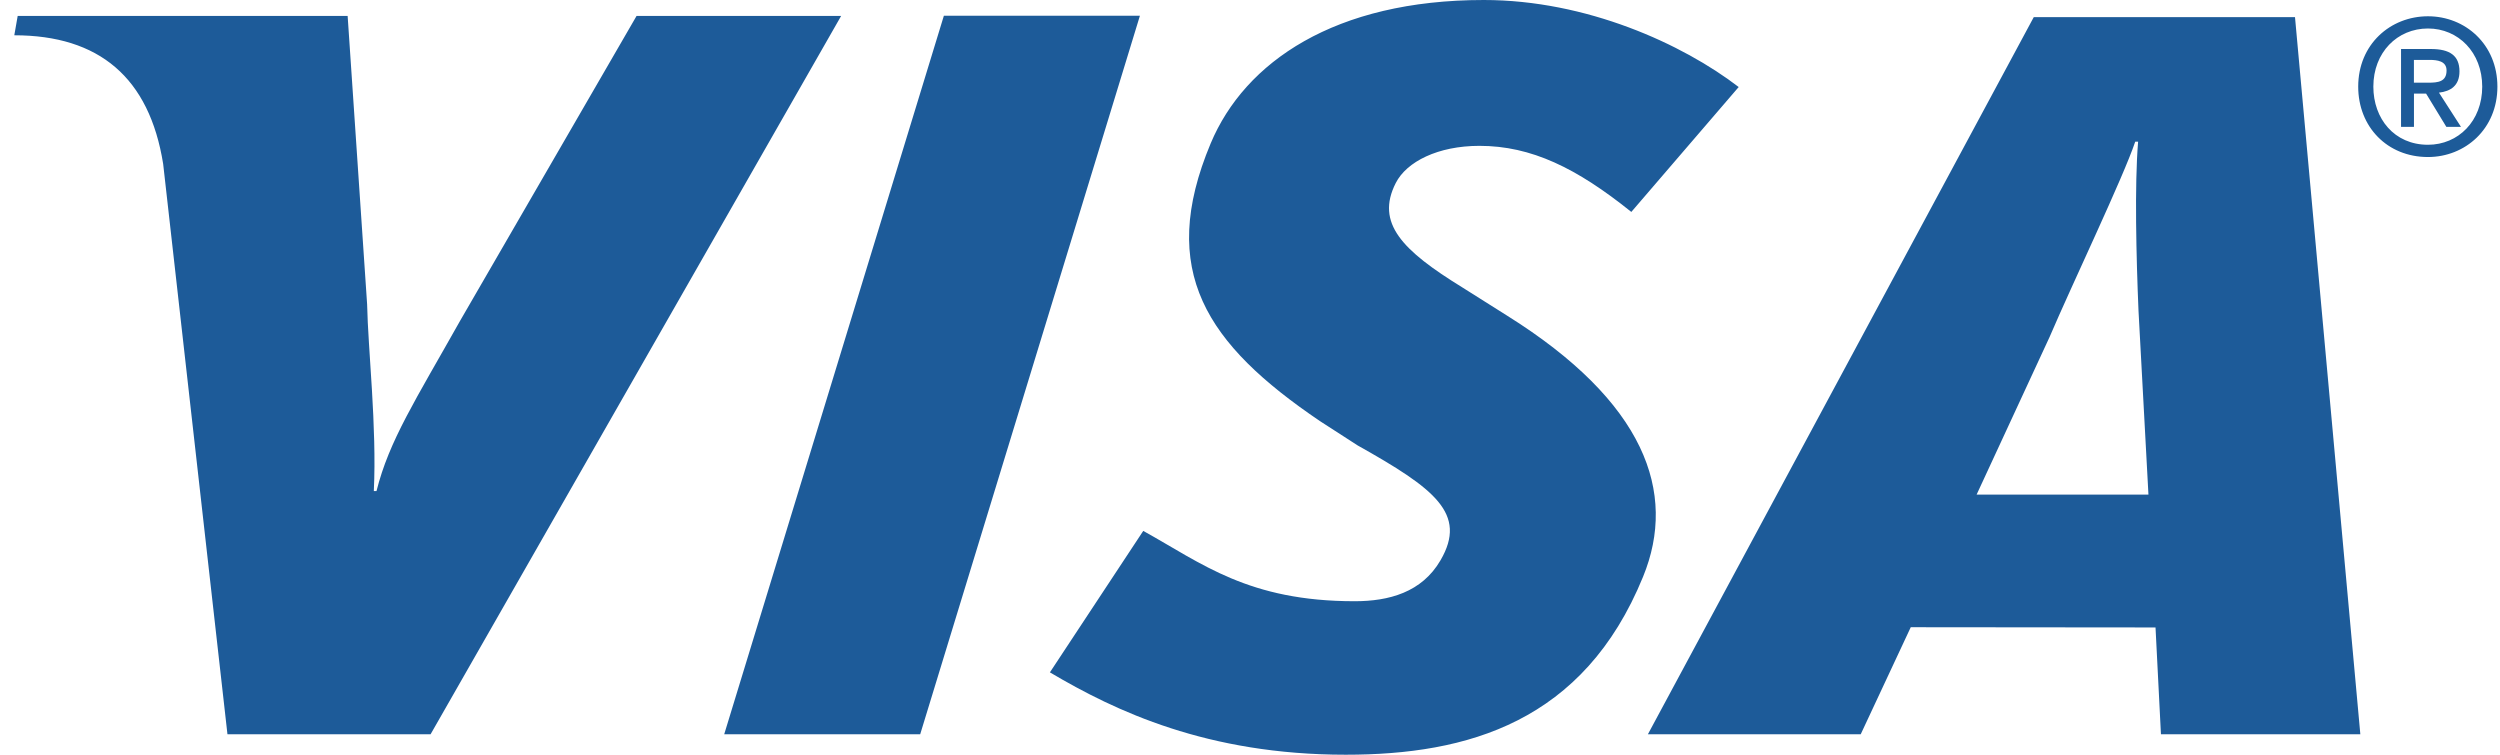 <svg width="53" height="16" viewBox="0 0 53 16" fill="none" xmlns="http://www.w3.org/2000/svg">
<path fill-rule="evenodd" clip-rule="evenodd" d="M15.353 15.567L20.01 0.334H24.166L19.508 15.567H15.353ZM13.495 0.338L9.757 6.796C8.806 8.487 8.249 9.341 7.982 10.41H7.925C7.991 9.055 7.801 7.392 7.783 6.452L7.37 0.338H0.375L0.303 0.748C2.1 0.748 3.166 1.644 3.459 3.475L4.822 15.567H9.128L17.832 0.338H13.495ZM45.812 15.567L45.697 13.302L40.508 13.297L39.447 15.567H34.935L43.116 0.363H48.654L50.039 15.567L45.812 15.567ZM45.336 6.582C45.289 5.456 45.251 3.928 45.328 3.003H45.267C45.014 3.759 43.927 6.03 43.45 7.147L41.904 10.486H45.547L45.336 6.582ZM28.529 16C25.595 16 23.648 15.077 22.258 14.254L24.237 11.255C25.485 11.947 26.465 12.746 28.719 12.746C29.444 12.746 30.143 12.559 30.539 11.878C31.117 10.887 30.406 10.354 28.782 9.443L27.981 8.926C25.575 7.295 24.534 5.745 25.666 3.041C26.391 1.311 28.303 0 31.457 0C33.633 0 35.672 0.933 36.86 1.845L34.584 4.493C33.425 3.562 32.464 3.092 31.364 3.092C30.486 3.092 29.82 3.427 29.59 3.88C29.157 4.73 29.73 5.31 30.995 6.089L31.948 6.69C34.87 8.518 35.566 10.435 34.833 12.227C33.574 15.311 31.108 16 28.529 16ZM51.176 2.69H50.902V1.039H51.534C51.936 1.039 52.141 1.179 52.141 1.514C52.141 1.813 51.956 1.936 51.706 1.964L52.173 2.69H51.863L51.433 1.984H51.176V2.69ZM51.481 1.753C51.687 1.753 51.867 1.733 51.867 1.494C51.867 1.294 51.67 1.27 51.506 1.27H51.175V1.753H51.481ZM51.473 3.329C50.609 3.329 49.994 2.687 49.994 1.837C49.994 0.939 50.677 0.345 51.473 0.345C52.262 0.345 52.945 0.939 52.945 1.837C52.945 2.734 52.262 3.329 51.473 3.329ZM51.473 0.604C50.822 0.604 50.315 1.111 50.315 1.837C50.315 2.515 50.758 3.069 51.473 3.069C52.116 3.069 52.623 2.567 52.623 1.837C52.623 1.111 52.116 0.604 51.473 0.604Z" fill="#1D5B99"/>
</svg>
